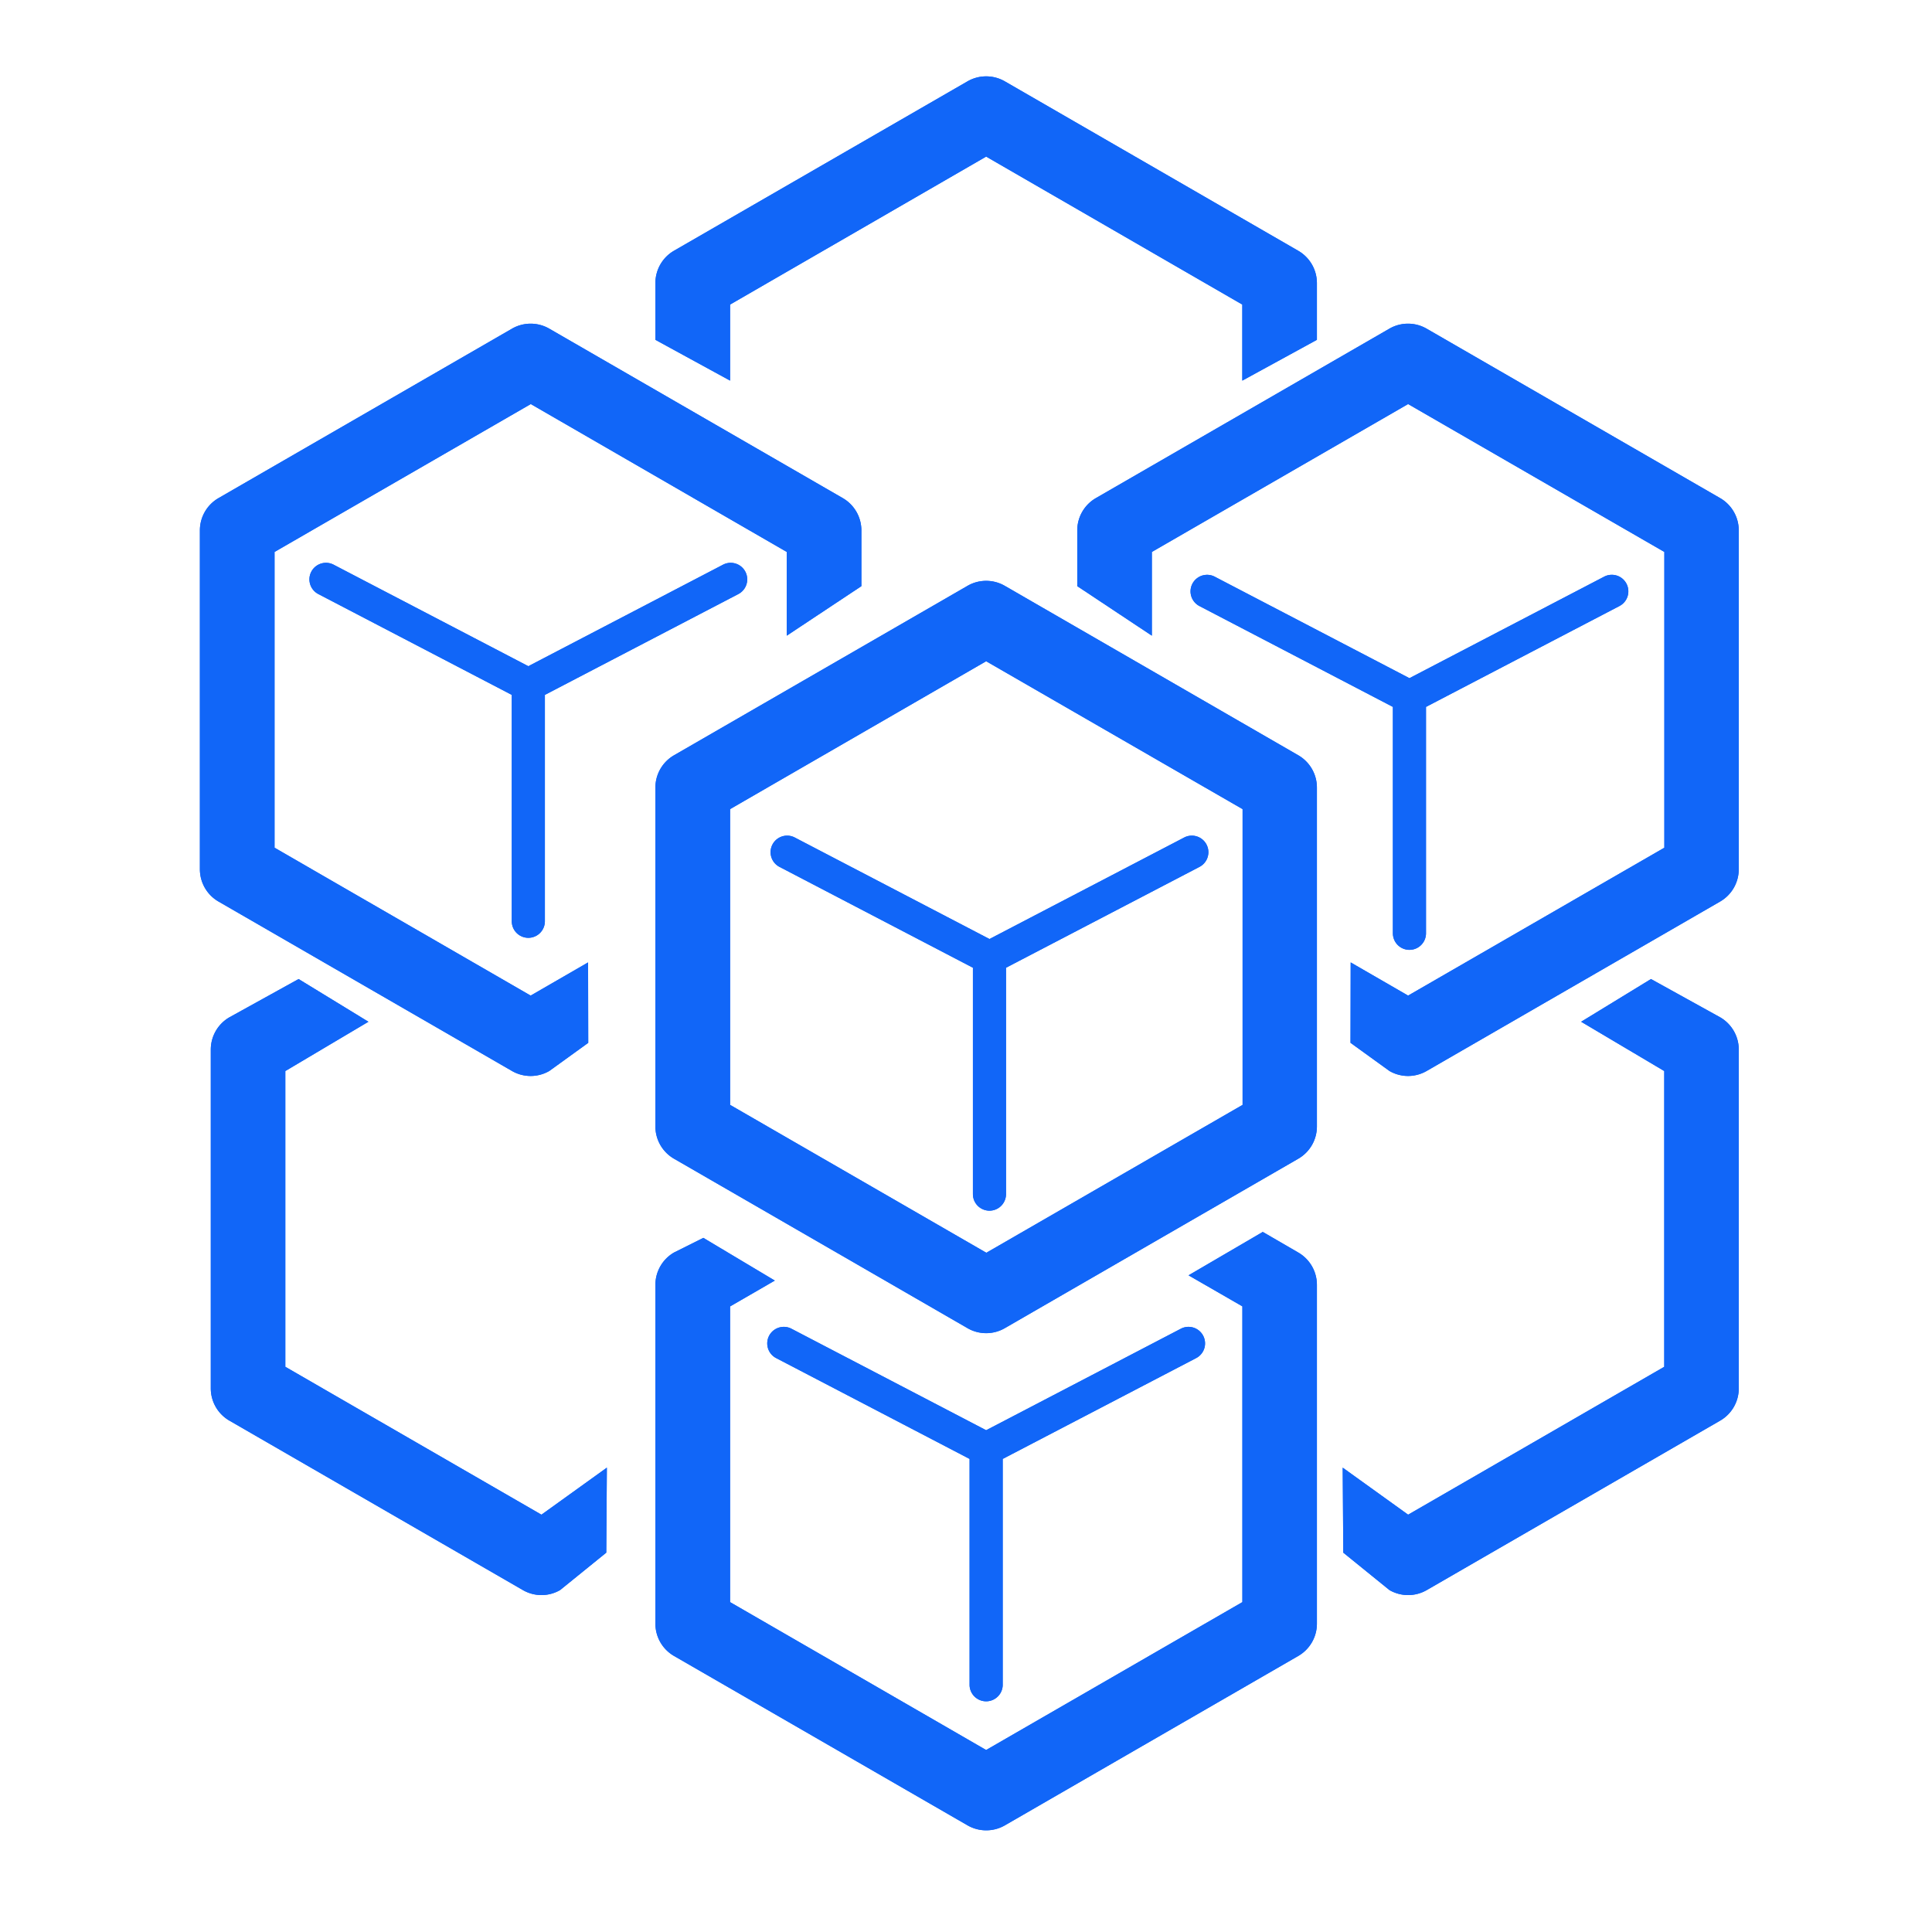 <svg id="f55c8d9b-77b1-495a-a134-385a2e11d04b" data-name="Layer 1" xmlns="http://www.w3.org/2000/svg" viewBox="0 0 95 95"><path d="M59.731,28.357a.814.814,0,0,0-.752,1.444l9.512,4.959V45.892a.814.814,0,0,0,1.628,0V34.76L79.631,29.8a.814.814,0,0,0-.752-1.444l-9.574,4.991Z" style="fill:#1166F8"/><path d="M39.081,41.182a.814.814,0,0,0-.752,1.444l9.511,4.959V58.717a.814.814,0,0,0,1.628,0V47.585l9.513-4.959a.814.814,0,1,0-.752-1.444l-9.575,4.991Z" style="fill:#1166F8"/><path d="M16.405,27.767a.814.814,0,1,0-.752,1.444l9.512,4.958V45.3a.814.814,0,0,0,1.628,0V34.169l9.512-4.958a.814.814,0,1,0-.752-1.444l-9.574,4.991Z" style="fill:#1166F8"/><path d="M38.917,65.336a.814.814,0,1,0-.752,1.444l9.511,4.958V82.87a.815.815,0,0,0,1.629,0V71.738l9.512-4.958a.814.814,0,1,0-.752-1.444l-9.574,4.991Z" style="fill:#1166F8"/><path d="M48.491,65.554a1.831,1.831,0,0,1-.917-.246l-14.43-8.331a1.832,1.832,0,0,1-.917-1.589V38.727a1.832,1.832,0,0,1,.917-1.589l14.43-8.331a1.832,1.832,0,0,1,1.834,0l14.43,8.331a1.832,1.832,0,0,1,.917,1.589V55.388a1.832,1.832,0,0,1-.917,1.589l-14.43,8.331A1.831,1.831,0,0,1,48.491,65.554ZM35.9,54.329l12.6,7.272,12.6-7.272V39.786L48.491,32.514,35.9,39.786Z" style="fill:#1166F8"/><path d="M69.24,78.433a1.835,1.835,0,0,1-.918-.246l-2.27-1.84-.029-4.18L69.24,74.48l12.594-7.272V52.665l-4.086-2.424,3.434-2.1,3.4,1.881a1.835,1.835,0,0,1,.917,1.589V68.267a1.832,1.832,0,0,1-.917,1.589L70.157,78.187A1.831,1.831,0,0,1,69.24,78.433Z" style="fill:#1166F8"/><path d="M26.624,78.433a1.831,1.831,0,0,0,.917-.246l2.271-1.84.029-4.18L26.624,74.48,14.03,67.208V52.665l4.086-2.424-3.434-2.1-3.4,1.881a1.835,1.835,0,0,0-.917,1.589V68.267a1.832,1.832,0,0,0,.917,1.589l14.429,8.331A1.831,1.831,0,0,0,26.624,78.433Z" style="fill:#1166F8"/><path d="M48.49,90a1.831,1.831,0,0,1-.917-.246L33.144,81.427a1.834,1.834,0,0,1-.917-1.588V63.177a1.837,1.837,0,0,1,.917-1.589l1.44-.72,3.515,2.1-2.2,1.272V78.779L48.49,86.051l12.6-7.272V64.236L58.443,62.71l3.65-2.134,1.744,1.012a1.836,1.836,0,0,1,.918,1.589V79.839a1.833,1.833,0,0,1-.918,1.588L49.408,89.758A1.832,1.832,0,0,1,48.49,90Z" style="fill:#1166F8"/><path d="M69.239,52.908a1.831,1.831,0,0,1-.917-.246l-1.915-1.384.008-3.954,2.824,1.631,12.6-7.272V27.14L69.239,19.868l-12.6,7.272v4.117l-3.668-2.435V26.081a1.832,1.832,0,0,1,.917-1.589l14.429-8.33a1.832,1.832,0,0,1,1.834,0l14.43,8.33a1.832,1.832,0,0,1,.917,1.589V42.742a1.835,1.835,0,0,1-.917,1.589l-14.43,8.331A1.831,1.831,0,0,1,69.239,52.908Z" style="fill:#1166F8"/><path d="M26.093,52.908a1.831,1.831,0,0,0,.917-.246l1.915-1.384-.008-3.954-2.824,1.631L13.5,41.683V27.14l12.6-7.272L38.687,27.14v4.117l3.669-2.435V26.081a1.834,1.834,0,0,0-.917-1.589L27.01,16.162a1.834,1.834,0,0,0-1.835,0l-14.429,8.33a1.832,1.832,0,0,0-.917,1.589V42.742a1.835,1.835,0,0,0,.917,1.589l14.429,8.331A1.835,1.835,0,0,0,26.093,52.908Z" style="fill:#1166F8"/><path d="M64.755,16.71l-3.669,2.006v-3.74L48.491,7.7,35.9,14.976v3.74L32.227,16.71V13.917a1.837,1.837,0,0,1,.917-1.589L47.574,4a1.839,1.839,0,0,1,1.835,0l14.428,8.331a1.836,1.836,0,0,1,.918,1.589Z" style="fill:#1166F8"/><path d="M59.731,28.357a.814.814,0,0,0-.752,1.444l9.512,4.959V45.892a.814.814,0,0,0,1.628,0V34.76L79.631,29.8a.814.814,0,0,0-.752-1.444l-9.574,4.991Z" style="fill:#1166F8"/><path d="M39.081,41.182a.814.814,0,0,0-.752,1.444l9.511,4.959V58.717a.814.814,0,0,0,1.628,0V47.585l9.513-4.959a.814.814,0,1,0-.752-1.444l-9.575,4.991Z" style="fill:#1166F8"/><path d="M16.405,27.767a.814.814,0,1,0-.752,1.444l9.512,4.958V45.3a.814.814,0,0,0,1.628,0V34.169l9.512-4.958a.814.814,0,1,0-.752-1.444l-9.574,4.991Z" style="fill:#1166F8"/><path d="M38.917,65.336a.814.814,0,1,0-.752,1.444l9.511,4.958V82.87a.815.815,0,0,0,1.629,0V71.738l9.512-4.958a.814.814,0,1,0-.752-1.444l-9.574,4.991Z" style="fill:#1166F8"/><path d="M48.491,65.554a1.831,1.831,0,0,1-.917-.246l-14.43-8.331a1.832,1.832,0,0,1-.917-1.589V38.727a1.832,1.832,0,0,1,.917-1.589l14.43-8.331a1.832,1.832,0,0,1,1.834,0l14.43,8.331a1.832,1.832,0,0,1,.917,1.589V55.388a1.832,1.832,0,0,1-.917,1.589l-14.43,8.331A1.831,1.831,0,0,1,48.491,65.554ZM35.9,54.329l12.6,7.272,12.6-7.272V39.786L48.491,32.514,35.9,39.786Z" style="fill:#1166F8"/><path d="M69.24,78.433a1.835,1.835,0,0,1-.918-.246l-2.27-1.84-.029-4.18L69.24,74.48l12.594-7.272V52.665l-4.086-2.424,3.434-2.1,3.4,1.881a1.835,1.835,0,0,1,.917,1.589V68.267a1.832,1.832,0,0,1-.917,1.589L70.157,78.187A1.831,1.831,0,0,1,69.24,78.433Z" style="fill:#1166F8"/><path d="M26.624,78.433a1.831,1.831,0,0,0,.917-.246l2.271-1.84.029-4.18L26.624,74.48,14.03,67.208V52.665l4.086-2.424-3.434-2.1-3.4,1.881a1.835,1.835,0,0,0-.917,1.589V68.267a1.832,1.832,0,0,0,.917,1.589l14.429,8.331A1.831,1.831,0,0,0,26.624,78.433Z" style="fill:#1166F8"/><path d="M48.49,90a1.831,1.831,0,0,1-.917-.246L33.144,81.427a1.834,1.834,0,0,1-.917-1.588V63.177a1.837,1.837,0,0,1,.917-1.589l1.44-.72,3.515,2.1-2.2,1.272V78.779L48.49,86.051l12.6-7.272V64.236L58.443,62.71l3.65-2.134,1.744,1.012a1.836,1.836,0,0,1,.918,1.589V79.839a1.833,1.833,0,0,1-.918,1.588L49.408,89.758A1.832,1.832,0,0,1,48.49,90Z" style="fill:#1166F8"/><path d="M69.239,52.908a1.831,1.831,0,0,1-.917-.246l-1.915-1.384.008-3.954,2.824,1.631,12.6-7.272V27.14L69.239,19.868l-12.6,7.272v4.117l-3.668-2.435V26.081a1.832,1.832,0,0,1,.917-1.589l14.429-8.33a1.832,1.832,0,0,1,1.834,0l14.43,8.33a1.832,1.832,0,0,1,.917,1.589V42.742a1.835,1.835,0,0,1-.917,1.589l-14.43,8.331A1.831,1.831,0,0,1,69.239,52.908Z" style="fill:#1166F8"/><path d="M26.093,52.908a1.831,1.831,0,0,0,.917-.246l1.915-1.384-.008-3.954-2.824,1.631L13.5,41.683V27.14l12.6-7.272L38.687,27.14v4.117l3.669-2.435V26.081a1.834,1.834,0,0,0-.917-1.589L27.01,16.162a1.834,1.834,0,0,0-1.835,0l-14.429,8.33a1.832,1.832,0,0,0-.917,1.589V42.742a1.835,1.835,0,0,0,.917,1.589l14.429,8.331A1.835,1.835,0,0,0,26.093,52.908Z" style="fill:#1166F8"/><path d="M64.755,16.71l-3.669,2.006v-3.74L48.491,7.7,35.9,14.976v3.74L32.227,16.71V13.917a1.837,1.837,0,0,1,.917-1.589L47.574,4a1.839,1.839,0,0,1,1.835,0l14.428,8.331a1.836,1.836,0,0,1,.918,1.589Z" style="fill:#1166F8"/></svg>